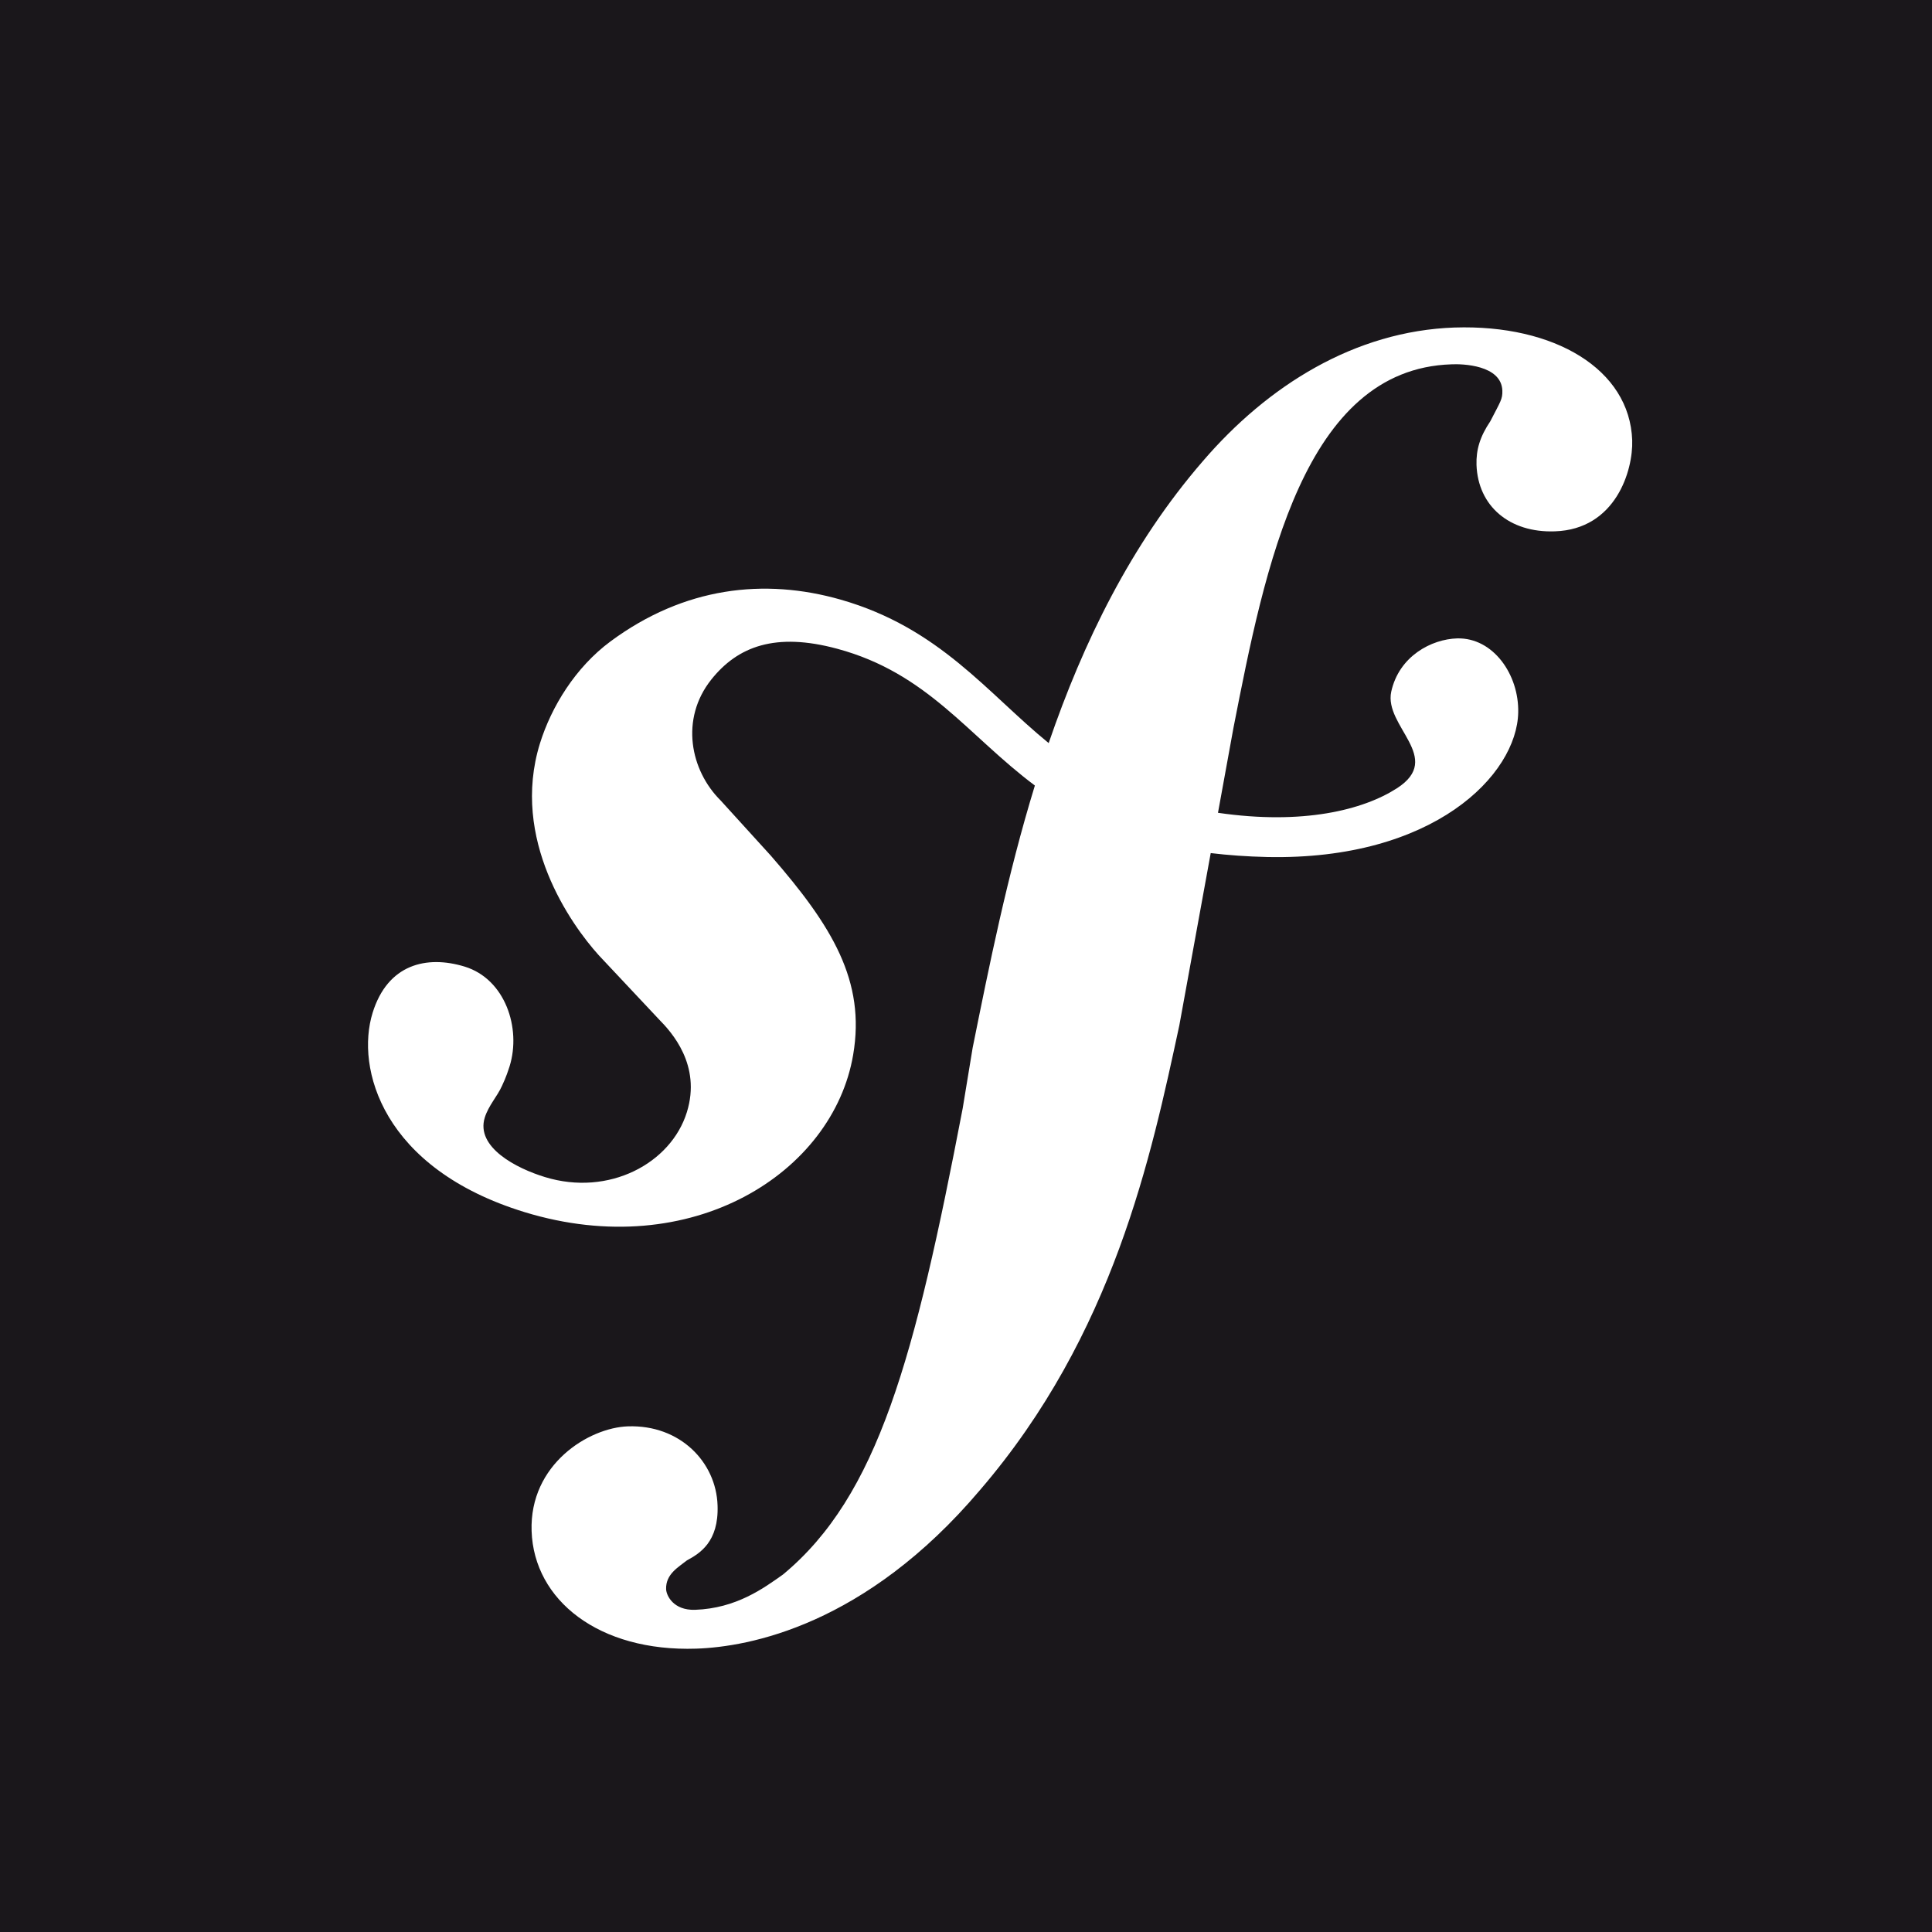 <svg width="63" height="63" fill="none" xmlns="http://www.w3.org/2000/svg">
  <path fill="#1A171B" d="M0 0h63v63H0z"/>
  <path d="M47.432 10.68c-3.256.113-6.097 1.896-8.213 4.363-2.342 2.705-3.9 5.913-5.023 9.188-2.008-1.636-3.558-3.754-6.78-4.677-2.49-.711-5.106-.417-7.512 1.364-1.14.846-1.924 2.125-2.298 3.327-.966 3.124 1.016 5.904 1.917 6.902l1.969 2.097c.406.411 1.383 1.484.906 3.022-.517 1.672-2.545 2.755-4.626 2.117-.929-.282-2.264-.97-1.965-1.939.124-.396.409-.692.562-1.035.14-.294.207-.515.25-.645.38-1.233-.14-2.838-1.469-3.245-1.24-.378-2.509-.079-3 1.508-.559 1.803.31 5.075 4.96 6.5 5.448 1.664 10.056-1.284 10.71-5.13.412-2.408-.683-4.197-2.687-6.498L23.5 26.103c-.99-.982-1.33-2.656-.306-3.943.864-1.085 2.095-1.549 4.11-1.004 2.942.794 4.254 2.823 6.442 4.459-.904 2.945-1.494 5.901-2.029 8.552l-.325 1.976c-1.564 8.154-2.758 12.63-5.861 15.201-.625.442-1.519 1.103-2.866 1.15-.706.021-.934-.462-.944-.672-.017-.492.401-.718.679-.94.414-.225 1.041-.597.999-1.792-.045-1.411-1.222-2.635-2.922-2.579-1.274.043-3.215 1.234-3.142 3.415.076 2.252 2.188 3.94 5.373 3.834 1.702-.058 5.504-.747 9.25-5.173 4.361-5.074 5.58-10.891 6.498-15.149l1.024-5.62c.569.068 1.177.113 1.839.128 5.431.114 8.148-2.681 8.188-4.715.027-1.23-.813-2.442-1.988-2.414-.841.023-1.898.58-2.152 1.736-.247 1.134 1.729 2.158.184 3.152-1.097.706-3.064 1.203-5.834.799l.504-2.767c1.028-5.246 2.296-11.7 7.106-11.857.35-.018 1.633.016 1.663.859.008.281-.062.353-.393.998-.338.502-.465.93-.45 1.422.047 1.34 1.072 2.22 2.554 2.167 1.985-.064 2.556-1.985 2.523-2.97-.08-2.318-2.538-3.782-5.792-3.676z" fill="#fff"/>
</svg>
